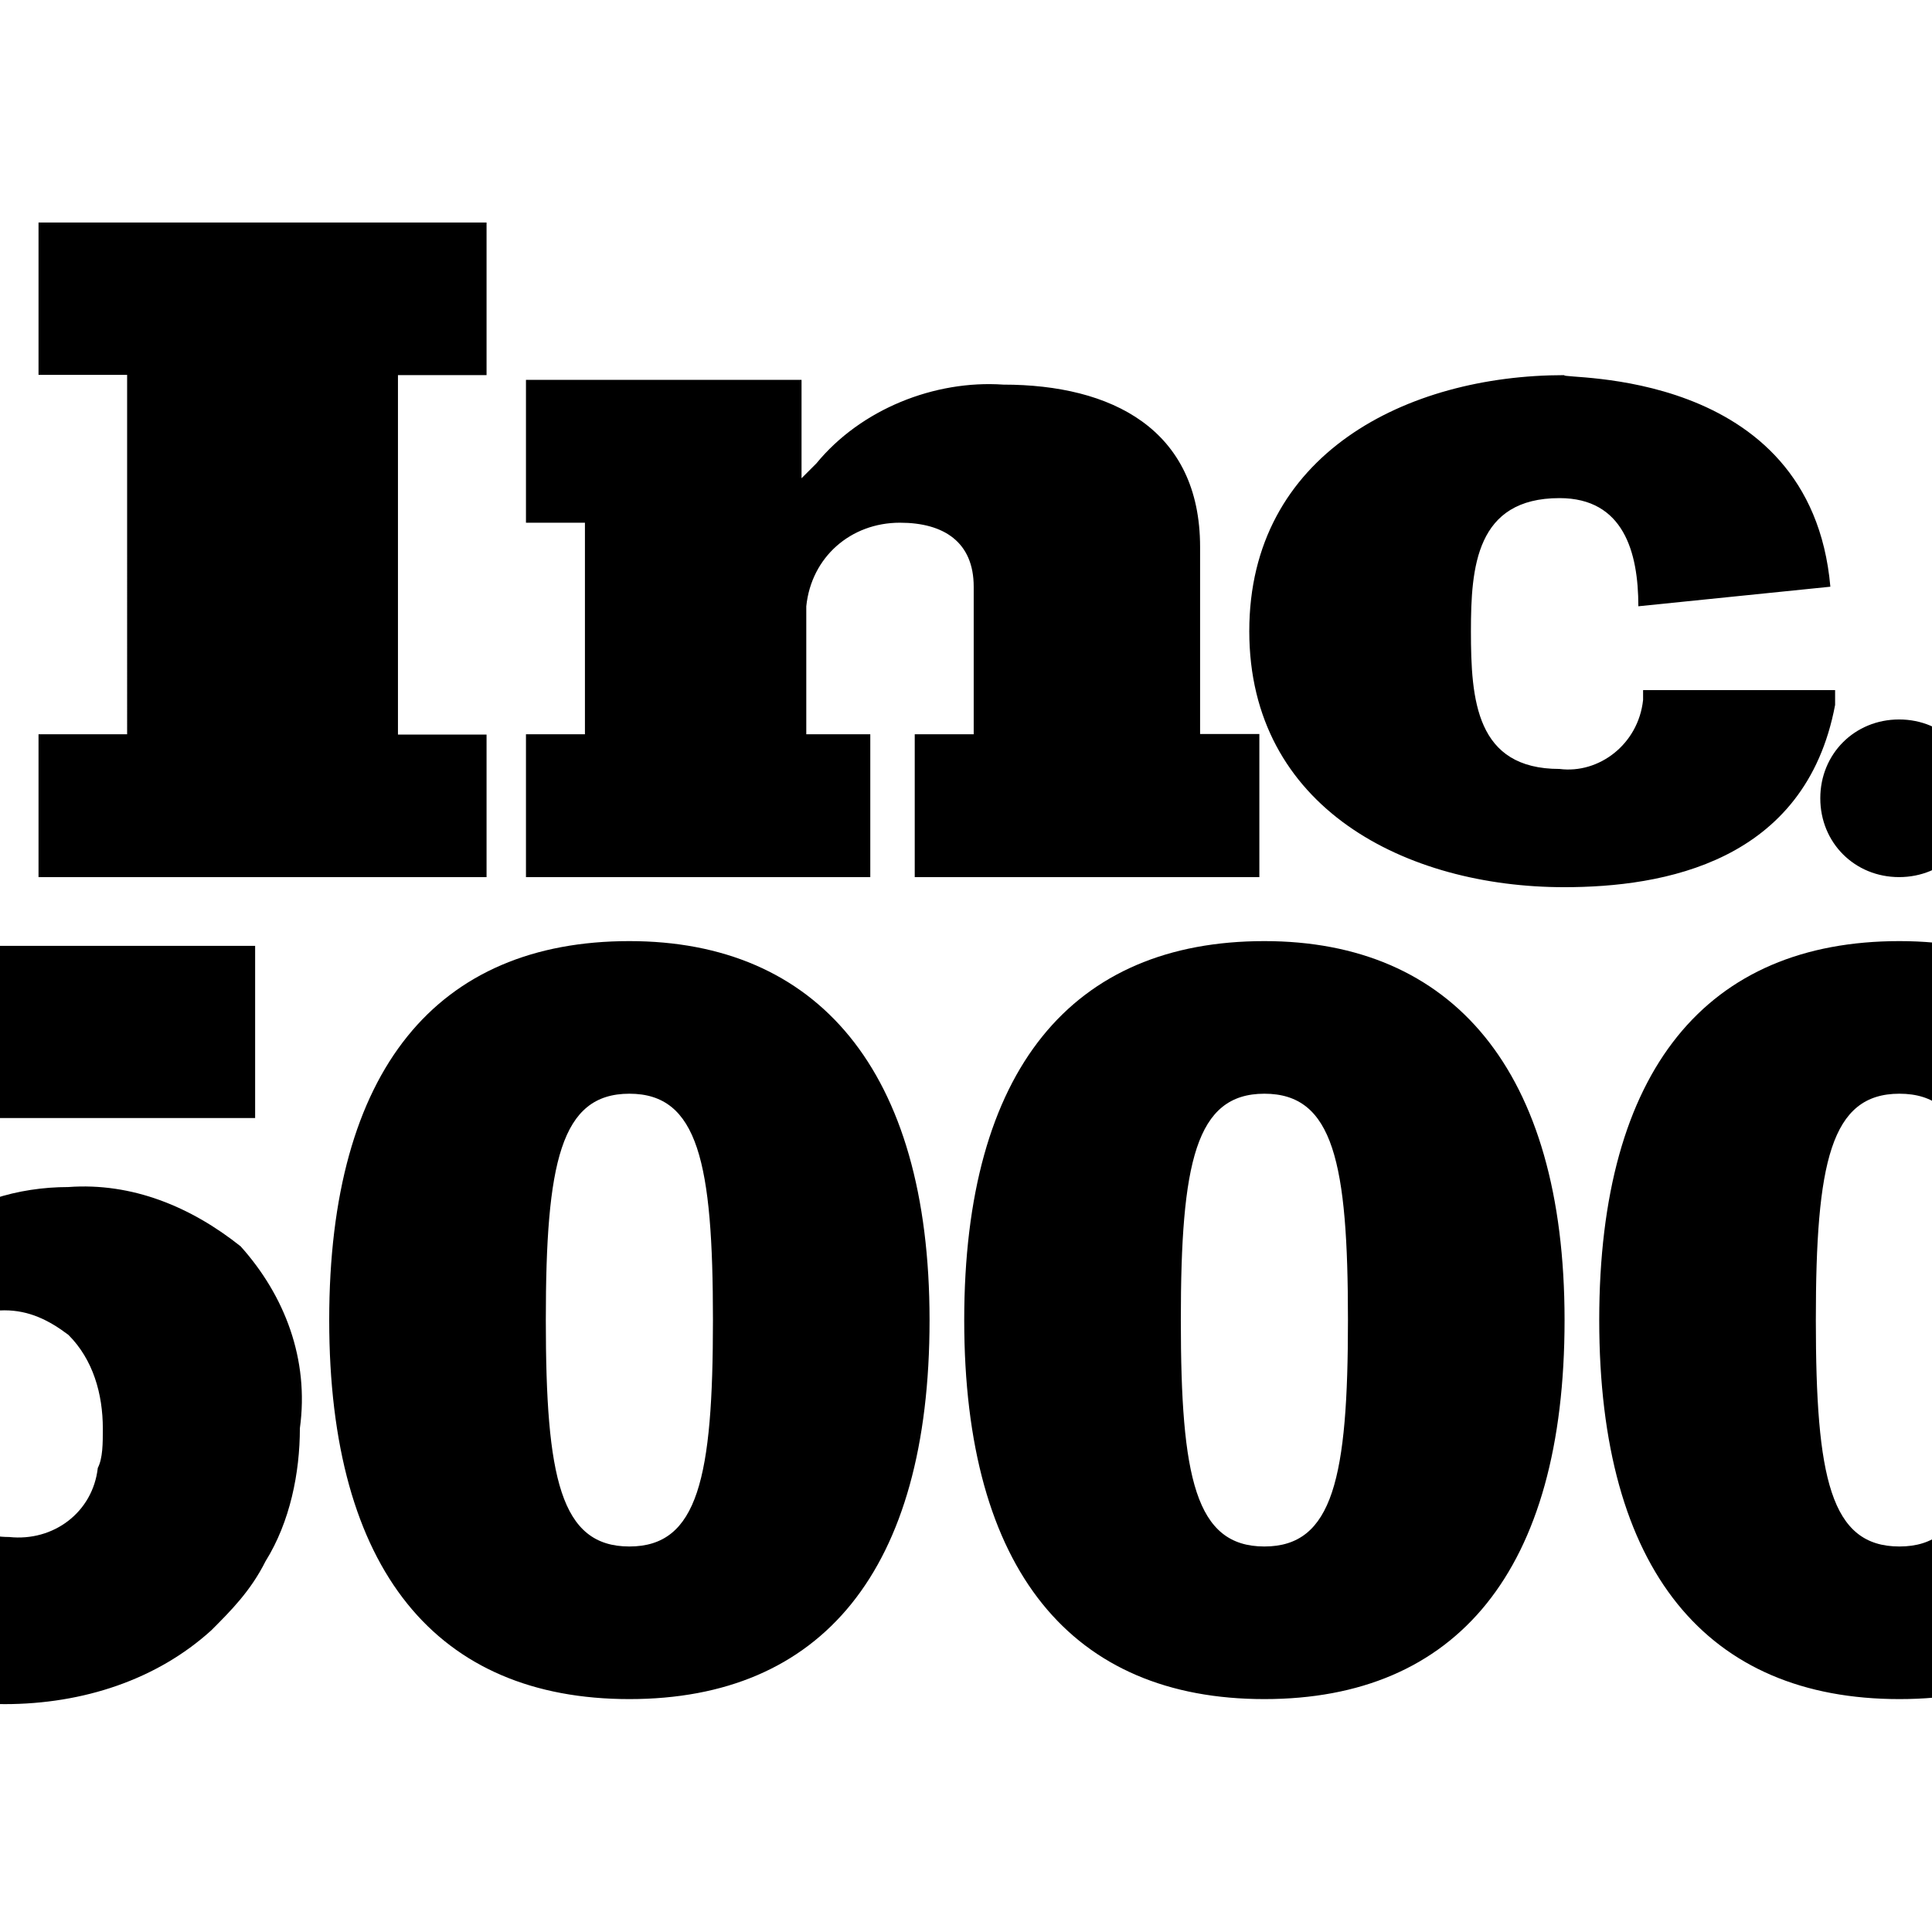 <?xml version="1.0" encoding="utf-8"?>
<!-- Generator: Adobe Illustrator 19.2.1, SVG Export Plug-In . SVG Version: 6.00 Build 0)  -->
<svg version="1.1" id="layer" xmlns="http://www.w3.org/2000/svg" xmlns:xlink="http://www.w3.org/1999/xlink" x="0px" y="0px"
	 viewBox="0 0 652 652" style="enable-background:new 0 0 652 652;" xml:space="preserve">
<path d="M13,296v-48.2h29.9V126.5H13V75.1h151.2v51.5h-29.9v121.3h29.9V296H13z M308.7,296v-48.2h19.9V198c0-15-10-21.6-24.9-21.6
	c-16.6,0-29.9,11.6-31.6,28.2v1.7v41.5h21.6V296H177.5v-48.2h19.9v-71.4h-19.9v-48.2h93v33.2c1.7-1.7,3.3-3.3,5-5
	c15-18.3,39.9-28.2,63.1-26.6c36.5,0,66.4,15,66.4,54.8v63.1H425V296H308.7z M617.7,198l-64.8,6.6c0-18.3-5-36.5-26.6-36.5
	c-28.2,0-29.9,23.3-29.9,44.9l0,0l0,0c0,23.3,1.7,46.5,29.9,46.5c13.3,1.7,26.6-8.3,28.2-23.3c0-1.7,0-1.7,0-3.3h64.8v5
	c-10,53.2-58.1,61.5-91.4,61.5c-53.2,0-106.3-26.6-106.3-86.4l0,0c0-59.8,53.2-86.4,106.3-86.4C526.3,128.2,611.1,123.2,617.7,198z
	 M667.5,269.4c0,15-11.6,26.6-26.6,26.6c-15,0-26.6-11.6-26.6-26.6s11.6-26.6,26.6-26.6l0,0C655.9,242.8,667.5,254.5,667.5,269.4
	L667.5,269.4z M212.4,317.6c-64.8,0-101.3,43.2-101.3,127.9s36.5,127.9,101.3,127.9s101.3-43.2,101.3-127.9S275.5,317.6,212.4,317.6
	z M212.4,521.9c-23.3,0-28.2-23.3-28.2-76.4s5-76.4,28.2-76.4s28.2,23.3,28.2,76.4S235.6,521.9,212.4,521.9L212.4,521.9z
	 M426.7,317.6c-64.8,0-101.3,43.2-101.3,127.9s36.5,127.9,101.3,127.9S528,530.2,528,445.5S489.8,317.6,426.7,317.6z M426.7,521.9
	c-23.3,0-28.2-23.3-28.2-76.4s5-76.4,28.2-76.4c23.3,0,28.2,23.3,28.2,76.4S449.9,521.9,426.7,521.9L426.7,521.9z M641,317.6
	c-64.8,0-101.3,43.2-101.3,127.9S576.2,573.4,641,573.4s101.3-43.2,101.3-127.9S704.1,317.6,641,317.6z M641,521.9
	c-23.3,0-28.2-23.3-28.2-76.4s5-76.4,28.2-76.4c23.3,0,28.2,23.3,28.2,76.4S664.2,521.9,641,521.9L641,521.9z M81.2,420.6
	C64.5,407.3,44.6,399,23,400.6c-16.6,0-34.9,5-46.5,16.6l5-39.9H86.1v-58.1H-66.7l-16.6,116.3l44.9,23.3
	c11.6-10,24.9-16.6,39.9-16.6c8.3,0,15,3.3,21.6,8.3c8.3,8.3,11.6,19.9,11.6,31.6c0,5,0,10-1.7,13.3c-1.7,15-15,24.9-29.9,23.3
	c-28.2,0-26.6-34.9-19.9-48.2l0,0l-71.4,38.2c5,44.9,51.5,66.4,89.7,66.4c26.6,0,51.5-8.3,69.8-24.9c6.6-6.6,13.3-13.3,18.3-23.3
	c8.3-13.3,11.6-29.9,11.6-44.9C104.4,458.8,96.1,437.2,81.2,420.6z"/>
</svg>
